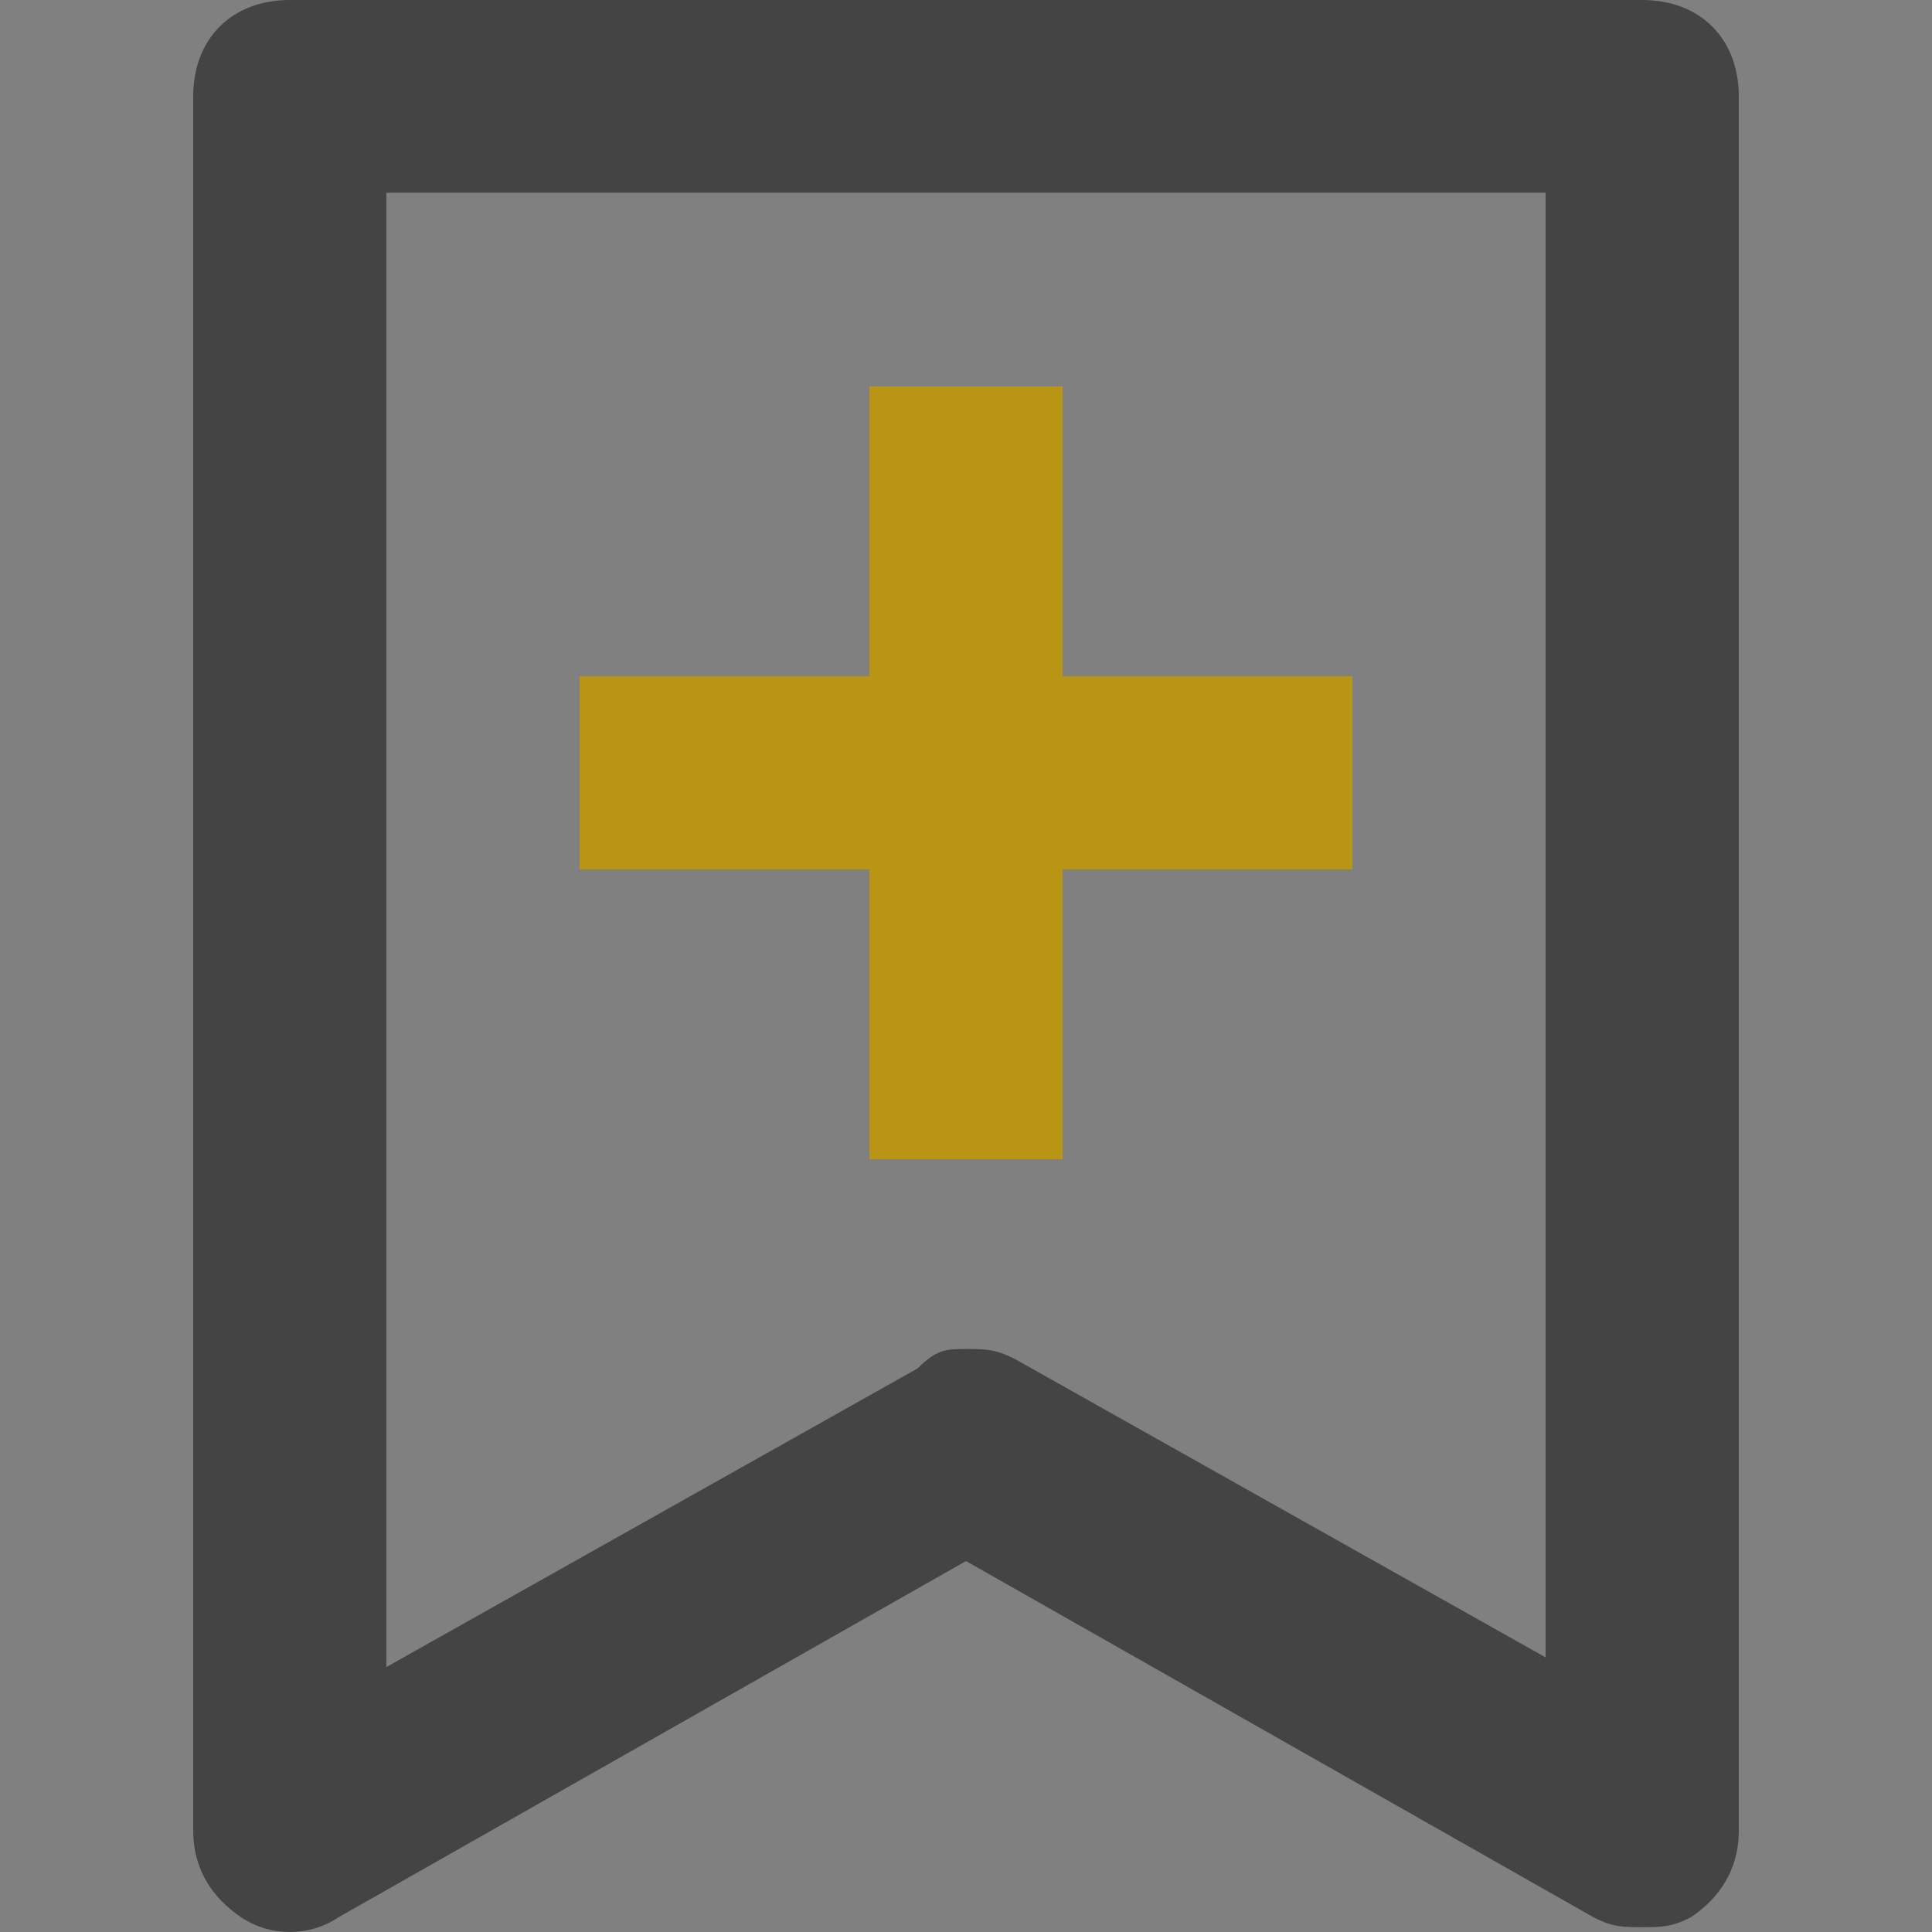 <svg xmlns="http://www.w3.org/2000/svg" width="20" height="20" viewBox="0 0 20 20">
    <rect x="0" y="0" width="20" height="20" fill="#808080" stroke="none"/>
    <g fill="none" fill-rule="evenodd">
        <g>
            <g>
                <path fill="#FFF" d="M0 0H20V20H0z" opacity=".007" transform="translate(-617 -284) translate(617 284)"/>
                <path fill="#444" fill-rule="nonzero" d="M17 19.95c-.2 0-.3 0-.5-.1L10 16.16l-6.5 3.69c-.3.2-.7.2-1 0-.3-.2-.5-.498-.5-.897V.998C2 .399 2.4 0 3 0h14c.6 0 1 .399 1 .998v17.955c0 .399-.2.698-.5.897-.2.1-.3.1-.5.1zm-7-5.985c.2 0 .3 0 .5.1l5.5 3.092V1.995H4v15.262l5.5-3.092c.2-.2.3-.2.5-.2z" transform="translate(-617 -284) translate(617 284)"/>
                <path fill="#B99515" fill-rule="nonzero" d="M14 7L11 7 11 4 9 4 9 7 6 7 6 9 9 9 9 12 11 12 11 9 14 9z" transform="translate(-617 -284) translate(617 284)"/>
            </g>
        </g>
    </g>
</svg>
